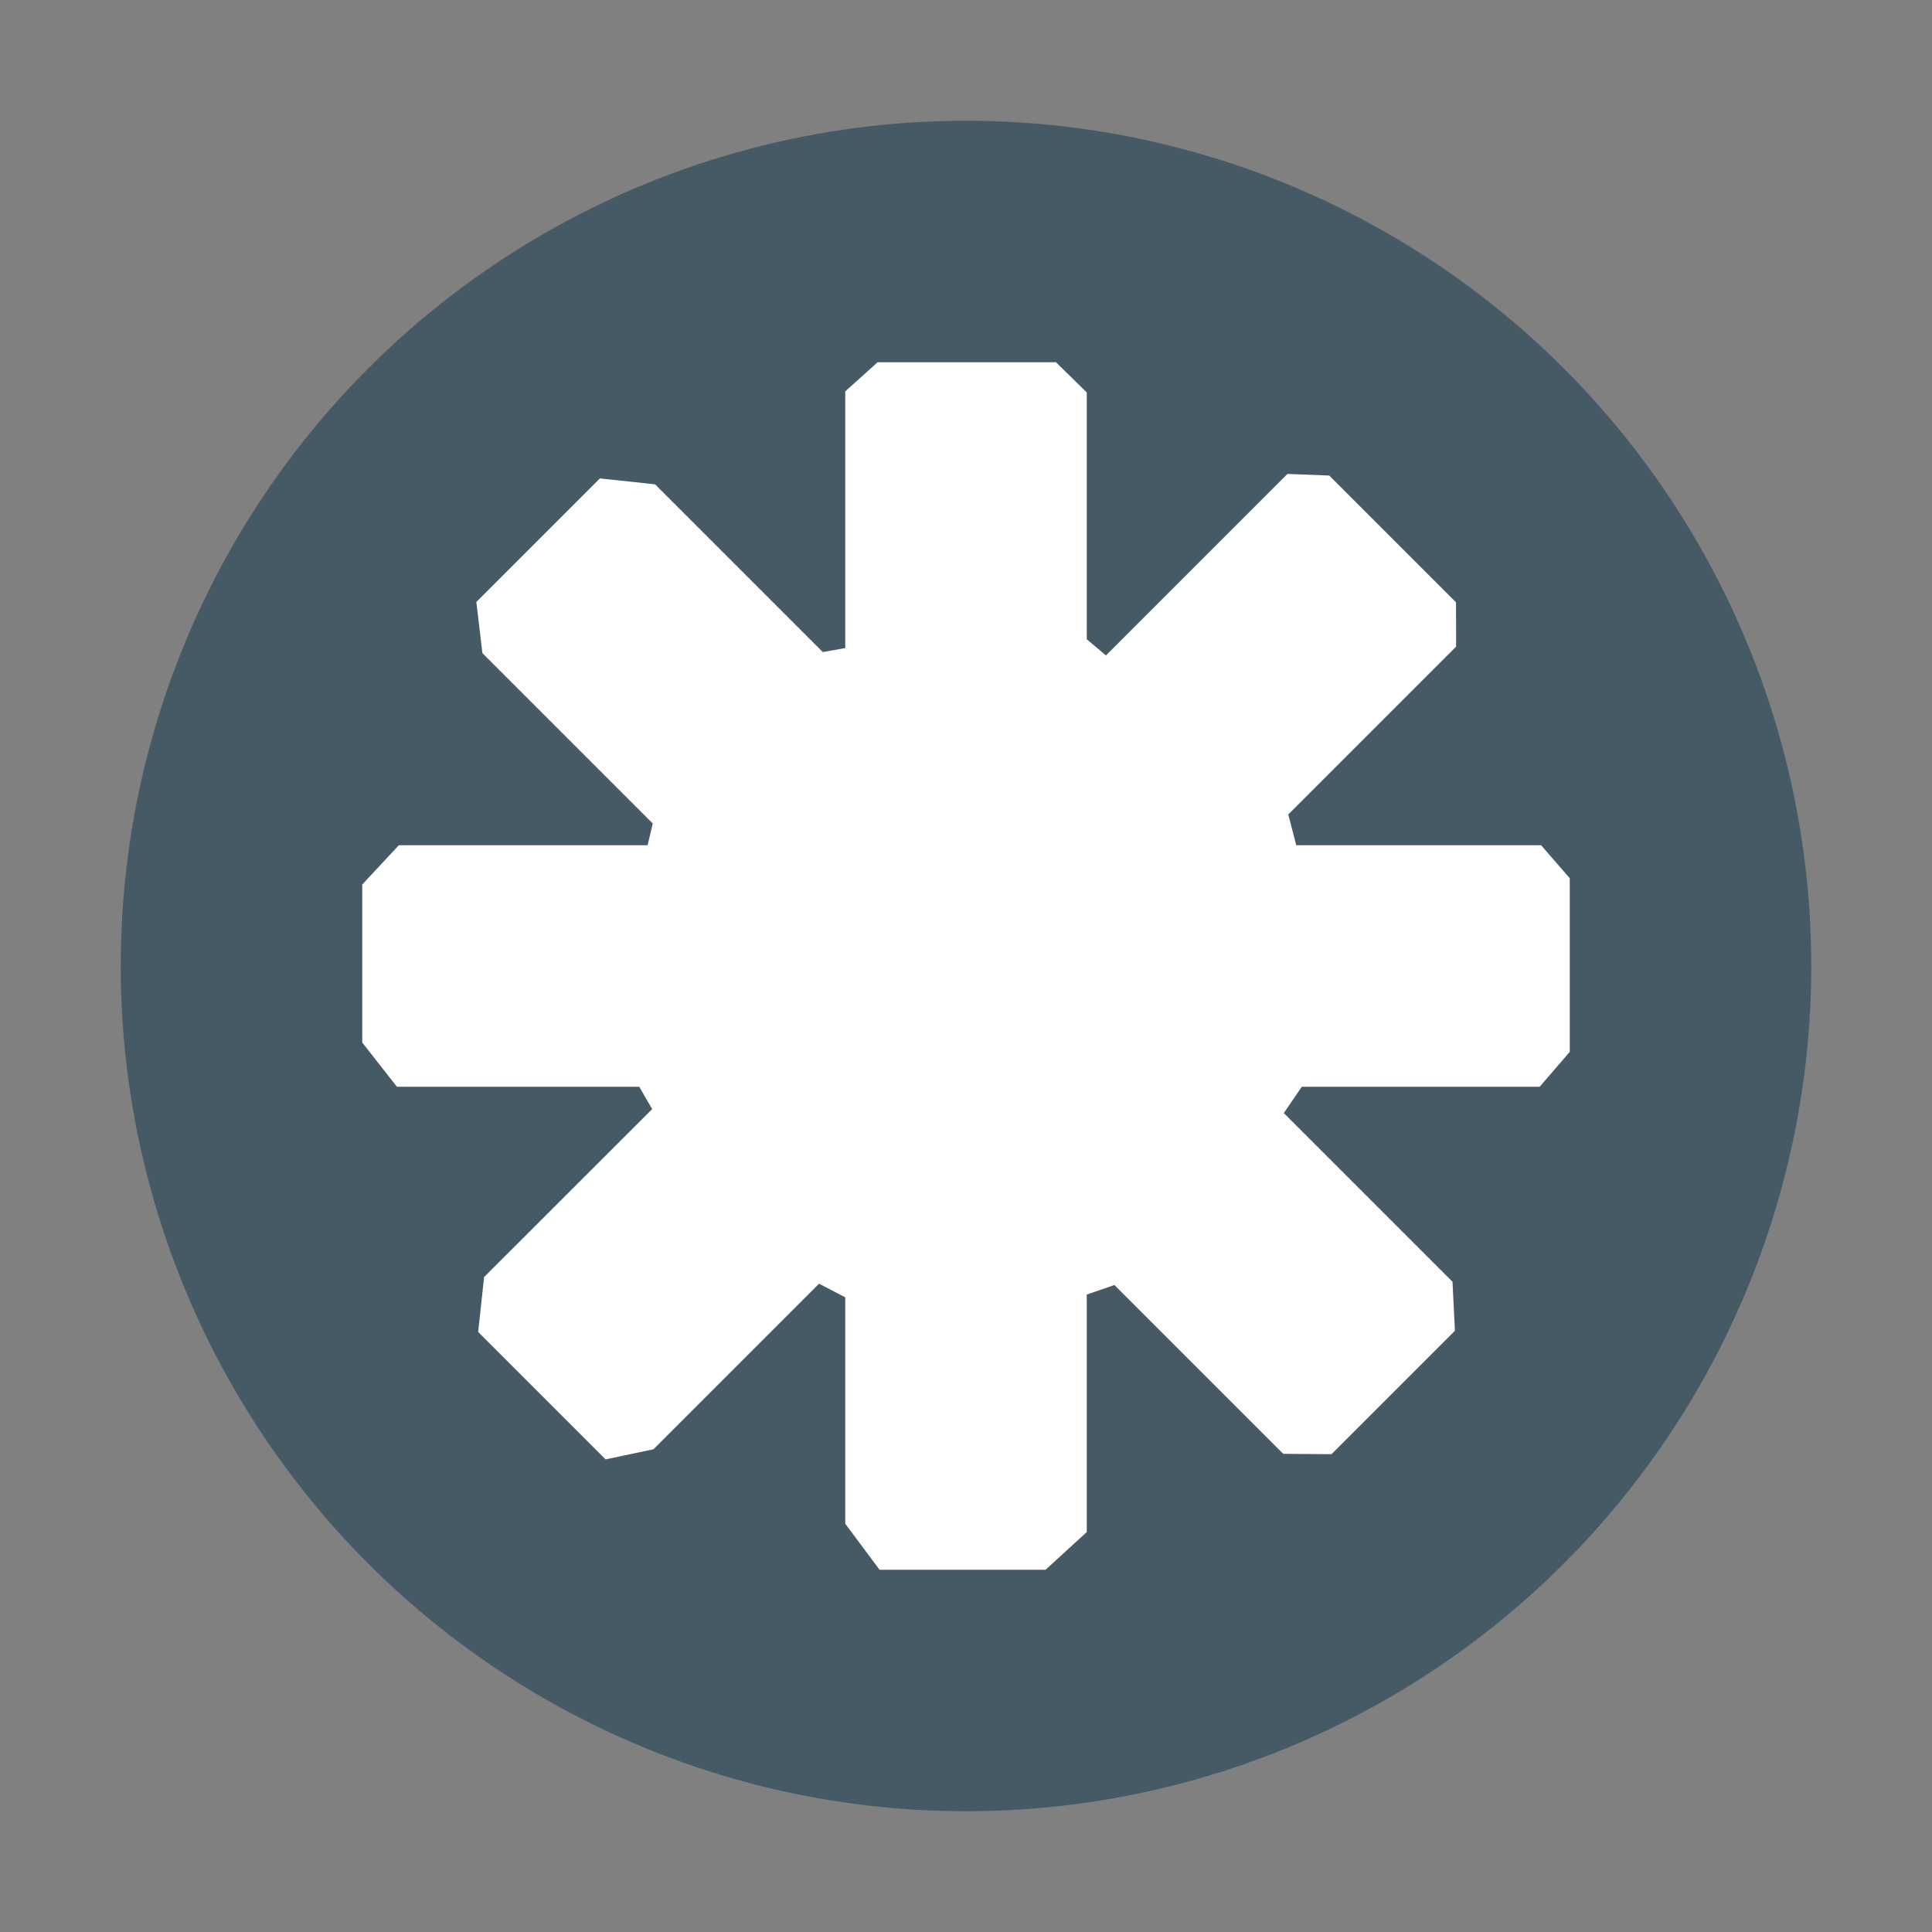 <?xml version="1.0" encoding="UTF-8" standalone="no"?>
<svg
   width="16"
   height="16"
   version="1.1"
   id="svg1285898"
   sodipodi:docname="emblem-generic.svg"
   inkscape:version="1.1.2 (0a00cf5339, 2022-02-04)"
   xmlns:inkscape="http://www.inkscape.org/namespaces/inkscape"
   xmlns:sodipodi="http://sodipodi.sourceforge.net/DTD/sodipodi-0.dtd"
   xmlns="http://www.w3.org/2000/svg"
   xmlns:svg="http://www.w3.org/2000/svg">
  <rect width="100%" height="100%" fill="#808080" stroke="none"/>
  <defs
     id="defs1285902" />
  <sodipodi:namedview
     id="namedview1285900"
     pagecolor="#3b3b3b"
     bordercolor="#666666"
     borderopacity="1.0"
     inkscape:pageshadow="2"
     inkscape:pageopacity="0"
     inkscape:pagecheckerboard="0"
     showgrid="false"
     inkscape:zoom="51.6875"
     inkscape:cx="7.9903265"
     inkscape:cy="8"
     inkscape:window-width="1920"
     inkscape:window-height="1051"
     inkscape:window-x="0"
     inkscape:window-y="29"
     inkscape:window-maximized="1"
     inkscape:current-layer="svg1285898" />
  <circle
     style="fill:#455a64"
     cx="8"
     cy="8"
     r="7"
     id="circle1285894" />
  <path
     style="fill:#ffffff"
     d="M 7.268,3 7,3.241 v 2.126 0 L 6.814,5.4 5.425,4.011 4.968,3.962 v 0 l -1.023,1.023 v 0 L 3.995,5.409 5.406,6.82 5.363,7 V 7 H 3.303 V 7 L 3,7.325 V 8.634 L 3.287,9 V 9 H 5.294 V 9 L 5.401,9.185 4.009,10.576 3.96,11.031 v 0 l 1.055,1.055 v 0 l 0.397,-0.084 1.371,-1.371 v 0 L 7,10.744 v 1.875 L 7.284,13 v 0 H 8.659 L 9,12.688 v 0 -1.967 l 0.229,-0.079 v 0 l 1.398,1.398 0.4,0.003 v 0 l 1.022,-1.022 v 0 l -0.02,-0.406 -1.397,-1.397 v 0 L 10.781,9 h 1.97 L 13,8.711 v 0 -1.438 L 12.763,7 v 0 h -2.028 v 0 l -0.066,-0.255 1.39,-1.39 v 0 L 12.058,4.988 11.008,3.938 v 0 l -0.346,-0.013 -1.503,1.503 v 0 L 9,5.294 v -2.044 0 L 8.745,3 Z"
     id="path1285896"
     sodipodi:nodetypes="cccccccccccccccccccccccccccccccccccccccccccccccccccccccccccccccccccccccc" />
</svg>
